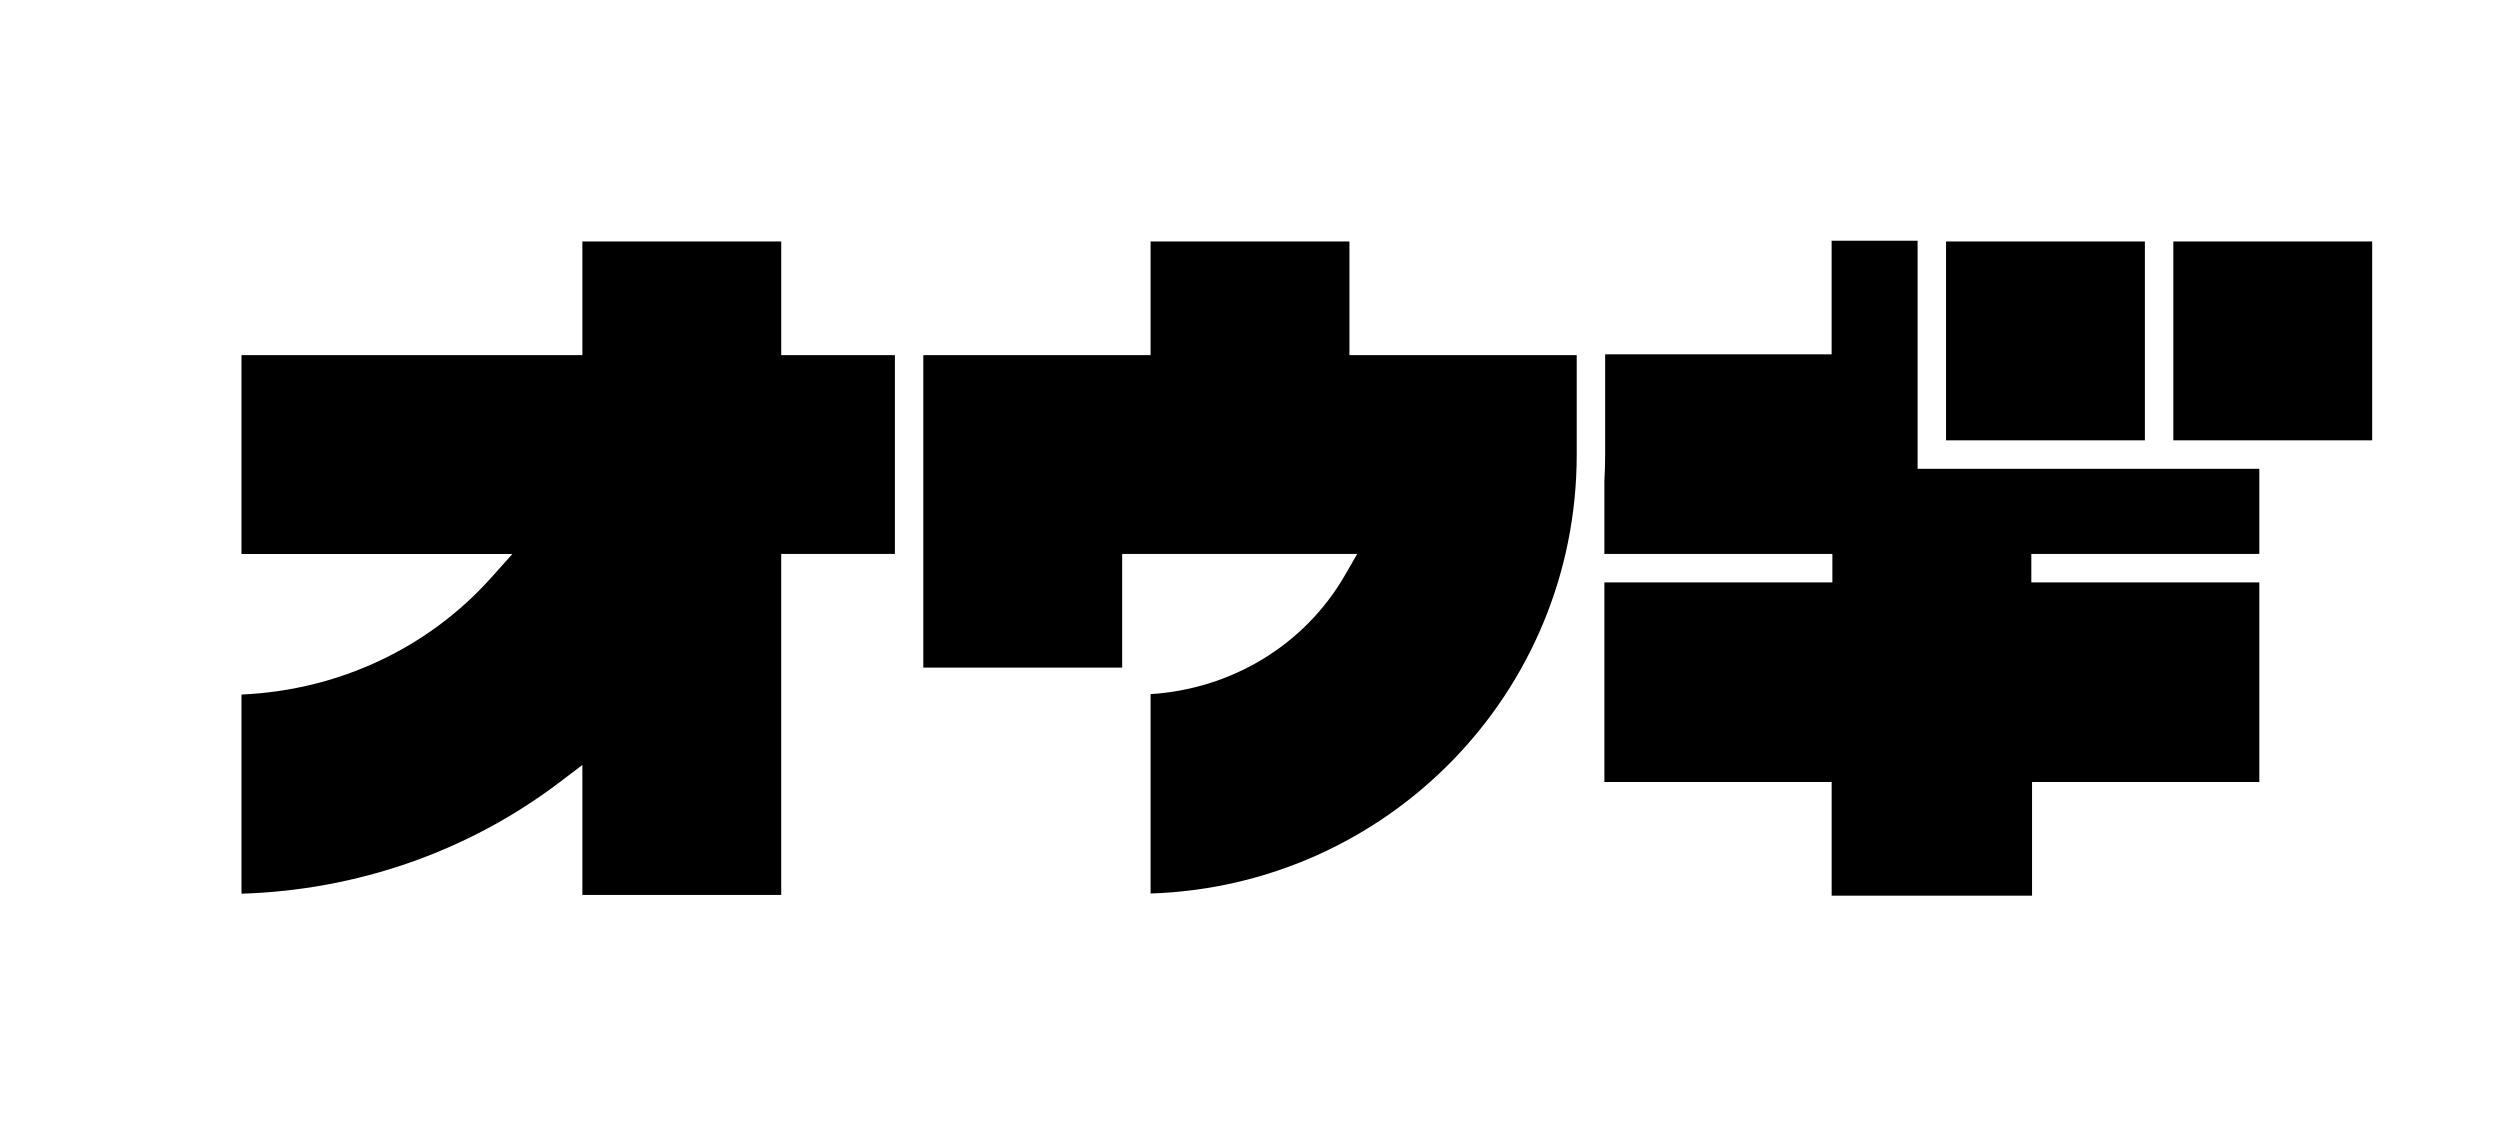 <?xml version="1.0" encoding="UTF-8" standalone="no"?>
<!-- Created with Inkscape (http://www.inkscape.org/) -->

<svg
   width="352"
   height="160"
   viewBox="0 0 93.133 42.333"
   version="1.1"
   id="svg1"
   inkscape:version="1.3.2 (091e20e, 2023-11-25, custom)"
   sodipodi:docname="タカ.svg"
   inkscape:export-filename="オウギ.png"
   inkscape:export-xdpi="192"
   inkscape:export-ydpi="192"
   xmlns:inkscape="http://www.inkscape.org/namespaces/inkscape"
   xmlns:sodipodi="http://sodipodi.sourceforge.net/DTD/sodipodi-0.dtd"
   xmlns="http://www.w3.org/2000/svg"
   xmlns:svg="http://www.w3.org/2000/svg">
  <sodipodi:namedview
     id="namedview1"
     pagecolor="#ffffff"
     bordercolor="#000000"
     borderopacity="0.25"
     inkscape:showpageshadow="2"
     inkscape:pageopacity="0.0"
     inkscape:pagecheckerboard="true"
     inkscape:deskcolor="#d1d1d1"
     inkscape:document-units="px"
     showgrid="true"
     inkscape:zoom="3.3210999"
     inkscape:cx="137.30391"
     inkscape:cy="209.56913"
     inkscape:window-width="3840"
     inkscape:window-height="2126"
     inkscape:window-x="-11"
     inkscape:window-y="-11"
     inkscape:window-maximized="1"
     inkscape:current-layer="layer6">
    <inkscape:grid
       id="grid1"
       units="px"
       originx="0"
       originy="0"
       spacingx="8.467"
       spacingy="8.467"
       empcolor="#0099e5"
       empopacity="0.302"
       color="#0099e5"
       opacity="0.149"
       empspacing="2"
       dotted="false"
       gridanglex="30"
       gridanglez="30"
       visible="true" />
  </sodipodi:namedview>
  <defs
     id="defs1" />
  <g
     inkscape:groupmode="layer"
     id="layer6"
     inkscape:label="Layer 1">
    <path
       id="path49"
       style="color:#000000;fill:#000000;stroke-linecap:square;-inkscape-stroke:none"
       d="m 68.234,8.967 v 4.232 h -8.437 v 3.735 c 0,0.331 -0.011,0.659 -0.029,0.985 v 2.717 h 7.967 0.527 v 1.059 h -0.527 -7.967 v 7.437 h 8.467 v 4.234 h 7.465 v -4.234 h 8.467 v -7.437 h -7.967 -0.527 v -1.059 h 0.527 7.967 v -3.173 H 80.963 71.437 V 8.967 Z m -46.539,0.029 V 13.229 H 8.996 v 7.408 H 19.088 l -0.789,0.883 c -2.383,2.665 -5.746,4.201 -9.303,4.353 v 7.42 C 13.279,33.163 17.426,31.736 20.847,29.141 l 0.848,-0.643 v 4.84 h 7.408 v -12.702 h 4.235 V 13.229 H 29.103 V 8.996 Z m 21.168,0 V 13.229 h -8.467 v 7.937 0.529 3.176 h 7.408 v -4.234 h 8.756 l -0.459,0.795 c -1.512,2.619 -4.244,4.238 -7.238,4.426 v 0.072 7.356 c 8.815,-0.286 15.875,-7.467 15.875,-16.351 v -3.705 H 50.271 V 8.996 Z m 29.633,0 v 7.408 h 7.408 V 8.996 Z m 8.467,0 V 16.404 H 88.371 V 8.996 Z" />
    <g
       id="path51">
      <path
         style="color:#000000;fill:#000000;stroke-linecap:square;-inkscape-stroke:none"
         d="m 50.8,21.167 h 8.467"
         id="path74" />
    </g>
    <g
       id="path52">
      <path
         style="color:#000000;fill:#000000;stroke-linecap:square;-inkscape-stroke:none"
         d="M 76.2,21.167 H 67.733"
         id="path72" />
    </g>
  </g>
</svg>
